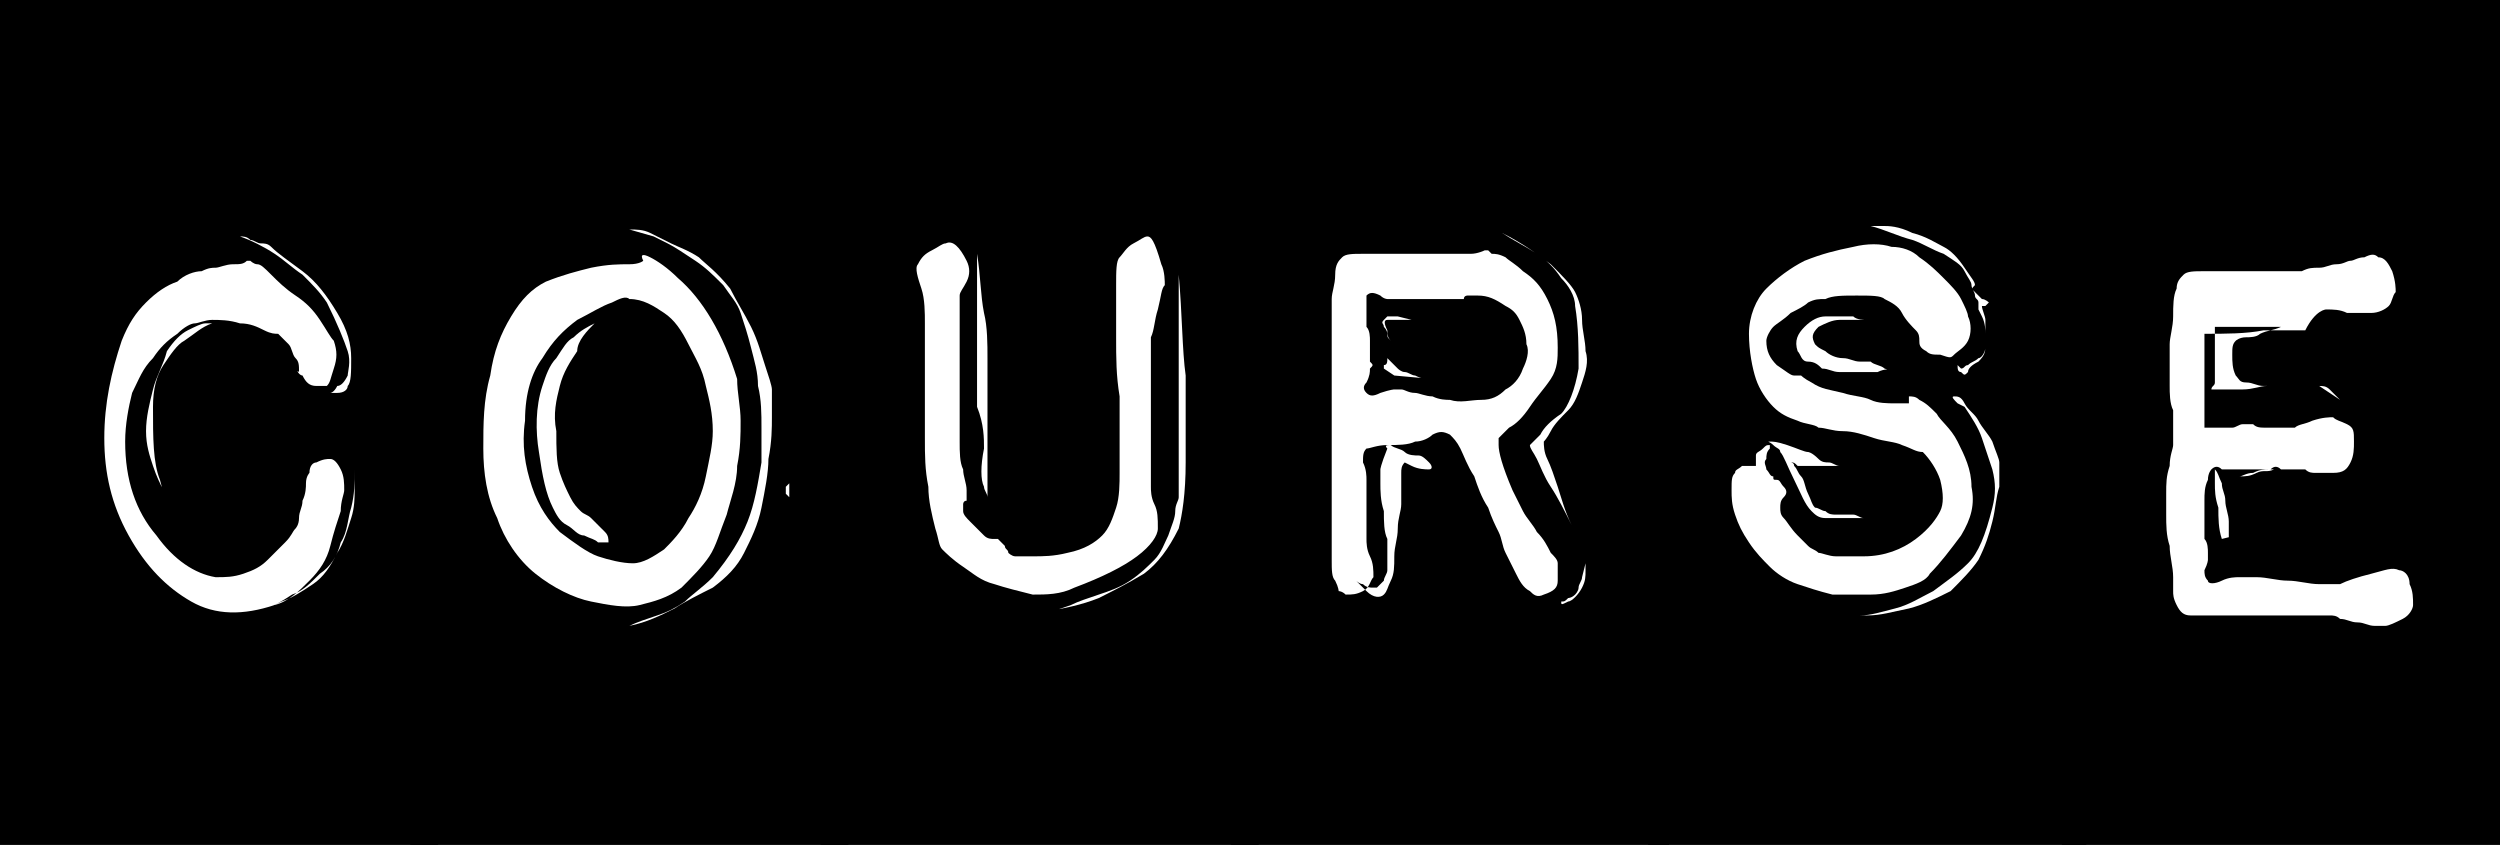 <?xml version="1.0" encoding="UTF-8" standalone="no"?>
<!-- Generator: Adobe Illustrator 24.2.0, SVG Export Plug-In . SVG Version: 6.00 Build 0)  -->

<svg
   xmlns:dc="http://purl.org/dc/elements/1.1/"
   xmlns:cc="http://creativecommons.org/ns#"
   xmlns:rdf="http://www.w3.org/1999/02/22-rdf-syntax-ns#"
   xmlns:svg="http://www.w3.org/2000/svg"
   xmlns="http://www.w3.org/2000/svg"
   xmlns:sodipodi="http://sodipodi.sourceforge.net/DTD/sodipodi-0.dtd"
   xmlns:inkscape="http://www.inkscape.org/namespaces/inkscape"
   version="1.1"
   id="Layer_1"
   x="0px"
   y="0px"
   viewBox="0 0 71.9 24.3"
   xml:space="preserve"
   sodipodi:docname="course.svg"
   width="71.9"
   height="24.3"
   inkscape:version="0.92.4 (5da689c313, 2019-01-14)"><defs
   id="defs19" /><sodipodi:namedview
   pagecolor="#ffffff"
   bordercolor="#666666"
   borderopacity="1"
   objecttolerance="10"
   gridtolerance="10"
   guidetolerance="10"
   inkscape:pageopacity="0"
   inkscape:pageshadow="2"
   inkscape:window-width="1715"
   inkscape:window-height="480"
   id="namedview17"
   showgrid="false"
   inkscape:pagecheckerboard="true"
   fit-margin-top="0"
   fit-margin-left="0"
   fit-margin-right="0"
   fit-margin-bottom="0"
   inkscape:zoom="0.2979798"
   inkscape:cx="281.42203"
   inkscape:cy="-220.5"
   inkscape:window-x="0"
   inkscape:window-y="0"
   inkscape:window-maximized="0"
   inkscape:current-layer="Layer_1" />
<g
   id="g14"
   transform="translate(-220.9,-151.2)">
	<path
   d="m 233.5,175.5 h -12.6 v -24.3 h 12.6 z M 229.6,162 c 0.1,0.2 0.2,0.3 0.4,0.3 0.1,0 0.2,0 0.3,0 0.1,-0.1 0.1,-0.2 0.2,-0.5 0.1,-0.3 0.1,-0.5 0,-0.8 -0.1,-0.1 -0.2,-0.3 -0.4,-0.6 -0.2,-0.3 -0.4,-0.5 -0.7,-0.7 -0.3,-0.2 -0.5,-0.4 -0.7,-0.6 -0.2,-0.2 -0.3,-0.3 -0.4,-0.3 -0.1,0 -0.2,-0.1 -0.2,-0.1 0,0 -0.1,0 -0.1,0 -0.1,0.1 -0.2,0.1 -0.4,0.1 -0.2,0 -0.4,0.1 -0.5,0.1 -0.1,0 -0.2,0 -0.4,0.1 -0.2,0 -0.5,0.1 -0.7,0.3 -0.3,0.1 -0.6,0.3 -0.9,0.6 -0.3,0.3 -0.5,0.6 -0.7,1.1 -0.3,0.9 -0.5,1.8 -0.5,2.8 0,1 0.2,1.9 0.7,2.8 0.5,0.9 1.1,1.5 1.8,1.9 0.7,0.4 1.5,0.4 2.4,0.1 0.4,-0.1 0.7,-0.4 1,-0.7 0.3,-0.3 0.5,-0.6 0.6,-1 0.1,-0.4 0.2,-0.7 0.3,-1 0,-0.3 0.1,-0.5 0.1,-0.6 0,-0.2 0,-0.4 -0.1,-0.6 -0.1,-0.2 -0.2,-0.3 -0.3,-0.3 -0.1,0 -0.2,0 -0.4,0.1 -0.1,0 -0.2,0.1 -0.2,0.3 0,0 -0.1,0.1 -0.1,0.3 0,0.1 0,0.3 -0.1,0.5 0,0.2 -0.1,0.3 -0.1,0.5 0,0.2 -0.1,0.3 -0.1,0.3 -0.1,0.1 -0.1,0.2 -0.3,0.4 -0.2,0.2 -0.3,0.3 -0.5,0.5 -0.2,0.2 -0.4,0.3 -0.7,0.4 -0.3,0.1 -0.5,0.1 -0.8,0.1 -0.6,-0.1 -1.2,-0.5 -1.7,-1.2 -0.6,-0.7 -0.9,-1.6 -0.9,-2.7 0,-0.5 0.1,-1 0.2,-1.4 0.2,-0.4 0.3,-0.7 0.6,-1 0.2,-0.3 0.4,-0.5 0.7,-0.7 0.2,-0.2 0.4,-0.3 0.5,-0.3 0.1,0 0.3,-0.1 0.5,-0.1 0.2,0 0.5,0 0.8,0.1 0.3,0 0.5,0.1 0.7,0.2 0.2,0.1 0.3,0.1 0.4,0.1 0.1,0.1 0.2,0.2 0.3,0.3 0.1,0.1 0.1,0.3 0.2,0.4 0.1,0.1 0.1,0.2 0.1,0.4 -0.1,-0.1 0,0.1 0.1,0.1 z m -4.3,0.4 c -0.1,0.4 -0.2,0.8 -0.2,1.2 0,0.4 0.1,0.7 0.2,1 0.1,0.3 0.2,0.5 0.3,0.7 0.1,0.2 0.1,0.3 0.1,0.3 0,0.1 -0.1,-0.2 -0.2,-0.6 -0.2,-0.5 -0.2,-1.2 -0.2,-2.1 0,-0.5 0.1,-0.9 0.3,-1.2 0.2,-0.3 0.4,-0.6 0.6,-0.7 0.3,-0.2 0.5,-0.4 0.8,-0.5 0,0 -0.1,0 -0.2,0 -0.1,0 -0.3,0.1 -0.5,0.2 -0.2,0.1 -0.4,0.3 -0.6,0.6 -0.1,0.4 -0.3,0.7 -0.4,1.1 z m 5.1,0.1 c 0.1,0 0.1,0 0.2,0 0.2,0 0.3,-0.1 0.3,-0.2 0.1,-0.1 0.1,-0.4 0.1,-0.8 0,-0.4 -0.1,-0.8 -0.4,-1.3 -0.3,-0.5 -0.6,-0.9 -1,-1.2 -0.4,-0.3 -0.7,-0.5 -0.9,-0.7 -0.1,-0.1 -0.2,-0.1 -0.3,-0.1 -0.1,0 -0.2,-0.1 -0.3,-0.1 -0.1,-0.1 -0.2,-0.1 -0.3,-0.1 0.3,0.1 0.7,0.3 1,0.5 0.3,0.2 0.5,0.4 0.8,0.6 0.3,0.3 0.5,0.5 0.7,0.8 0.3,0.6 0.5,1.1 0.6,1.4 0.1,0.3 0,0.6 0,0.7 -0.1,0.2 -0.2,0.3 -0.3,0.3 -0.1,0.2 -0.2,0.2 -0.2,0.2 z m 0.7,2.2 c 0,0.4 0,0.7 -0.1,1.1 -0.1,0.3 -0.1,0.7 -0.3,1 -0.1,0.4 -0.3,0.7 -0.6,0.9 -0.3,0.3 -0.5,0.5 -0.8,0.6 -0.3,0.2 -0.5,0.3 -0.7,0.4 -0.3,0.1 -0.5,0.2 -0.7,0.2 0.4,-0.1 0.7,-0.2 1.1,-0.4 0.3,-0.1 0.6,-0.3 0.9,-0.5 0.3,-0.2 0.5,-0.5 0.7,-0.9 0.2,-0.3 0.3,-0.7 0.4,-1 0.1,-0.3 0.1,-0.6 0.1,-0.8 0,-0.1 0,-0.3 0,-0.6 z"
   id="path2"
   inkscape:connector-curvature="0" />
	<path
   d="m 245.3,175.5 h -12.6 v -24.3 h 12.6 z m -4.9,-16.3 c -0.3,-0.3 -0.6,-0.5 -0.8,-0.6 -0.2,-0.1 -0.3,-0.1 -0.2,0.1 0,0 -0.1,0.1 -0.4,0.1 -0.3,0 -0.6,0 -1.1,0.1 -0.4,0.1 -0.8,0.2 -1.3,0.4 -0.4,0.2 -0.7,0.5 -1,1 -0.3,0.5 -0.5,1 -0.6,1.7 -0.2,0.7 -0.2,1.4 -0.2,2.1 0,0.7 0.1,1.4 0.4,2 0.2,0.6 0.6,1.2 1.1,1.6 0.5,0.4 1.1,0.7 1.6,0.8 0.5,0.1 1,0.2 1.4,0.1 0.4,-0.1 0.8,-0.2 1.2,-0.5 0.3,-0.3 0.6,-0.6 0.8,-0.9 0.2,-0.3 0.3,-0.7 0.5,-1.2 0.1,-0.4 0.3,-0.9 0.3,-1.4 0.1,-0.5 0.1,-0.9 0.1,-1.3 0,-0.4 -0.1,-0.8 -0.1,-1.2 -0.4,-1.3 -1,-2.3 -1.7,-2.9 z m -1.4,0.6 c 0.4,0 0.7,0.2 1,0.4 0.3,0.2 0.5,0.5 0.7,0.9 0.2,0.4 0.4,0.7 0.5,1.2 0.1,0.4 0.2,0.8 0.2,1.3 0,0.4 -0.1,0.8 -0.2,1.3 -0.1,0.5 -0.3,0.9 -0.5,1.2 -0.2,0.4 -0.5,0.7 -0.7,0.9 -0.3,0.2 -0.6,0.4 -0.9,0.4 -0.3,0 -0.7,-0.1 -1,-0.2 -0.3,-0.1 -0.7,-0.4 -1.1,-0.7 -0.3,-0.3 -0.6,-0.7 -0.8,-1.3 -0.2,-0.6 -0.3,-1.2 -0.2,-1.9 0,-0.8 0.2,-1.4 0.5,-1.8 0.3,-0.5 0.6,-0.8 1,-1.1 0.4,-0.2 0.7,-0.4 1,-0.5 0.2,-0.1 0.4,-0.2 0.5,-0.1 z m -1,0.7 c -0.2,0.1 -0.4,0.2 -0.6,0.4 -0.2,0.1 -0.3,0.3 -0.5,0.6 -0.2,0.2 -0.3,0.5 -0.4,0.8 -0.2,0.6 -0.2,1.3 -0.1,1.9 0.1,0.7 0.2,1.2 0.4,1.6 0.1,0.2 0.2,0.4 0.4,0.5 0.2,0.1 0.3,0.3 0.5,0.3 0.2,0.1 0.3,0.1 0.4,0.2 0.1,0 0.2,0 0.3,0 0,-0.1 0,-0.2 -0.1,-0.3 -0.1,-0.1 -0.3,-0.3 -0.4,-0.4 -0.1,-0.1 -0.2,-0.1 -0.3,-0.2 -0.1,-0.1 -0.2,-0.2 -0.3,-0.4 -0.1,-0.2 -0.2,-0.4 -0.3,-0.7 -0.1,-0.3 -0.1,-0.7 -0.1,-1.2 -0.1,-0.5 0,-0.9 0.1,-1.3 0.1,-0.4 0.3,-0.7 0.5,-1 0,-0.3 0.3,-0.6 0.5,-0.8 z m 3,-1.9 c -0.3,-0.2 -0.6,-0.3 -0.8,-0.4 -0.2,-0.1 -0.4,-0.2 -0.6,-0.3 -0.2,-0.1 -0.4,-0.1 -0.6,-0.1 l 0.7,0.2 c 0,0 0.2,0.1 0.4,0.2 0.2,0.1 0.5,0.3 0.8,0.5 0.3,0.2 0.5,0.4 0.8,0.7 0.2,0.3 0.4,0.5 0.5,0.8 0.1,0.3 0.2,0.6 0.3,1 0.1,0.4 0.2,0.7 0.2,1.1 0.1,0.4 0.1,0.8 0.1,1.2 0,0.4 0,0.7 0,1 -0.1,0.6 -0.2,1.2 -0.4,1.7 -0.2,0.5 -0.5,1 -1,1.6 -0.3,0.3 -0.6,0.5 -0.8,0.7 -0.3,0.2 -0.5,0.3 -0.8,0.4 -0.3,0.1 -0.6,0.2 -0.8,0.3 0.5,-0.1 0.9,-0.3 1.3,-0.5 0.3,-0.2 0.7,-0.4 1.1,-0.6 0.4,-0.3 0.7,-0.6 0.9,-1 0.2,-0.4 0.4,-0.8 0.5,-1.3 0.1,-0.5 0.2,-1 0.2,-1.4 0.1,-0.5 0.1,-0.9 0.1,-1.2 0,-0.4 0,-0.6 0,-0.8 0,-0.1 -0.1,-0.4 -0.2,-0.7 -0.1,-0.3 -0.2,-0.7 -0.4,-1.1 -0.2,-0.4 -0.4,-0.7 -0.6,-1.1 -0.4,-0.5 -0.7,-0.7 -0.9,-0.9 z m 2.6,6.5 c -0.1,0.1 -0.1,0.1 -0.1,0.1 0,0.1 0,0.1 0,0.2 0,0 0.1,0.1 0.1,0.1 z"
   id="path4"
   inkscape:connector-curvature="0" />
	<path
   d="m 257.1,175.5 h -12.6 v -24.3 h 12.6 z M 253.9,158 c -0.1,0 -0.2,0.1 -0.4,0.2 -0.2,0.1 -0.3,0.3 -0.4,0.4 -0.1,0.1 -0.1,0.4 -0.1,0.8 0,0.4 0,0.9 0,1.5 0,0.6 0,1.1 0.1,1.7 0,0.5 0,0.9 0,1.2 0,0.3 0,0.6 0,1 0,0.3 0,0.7 -0.1,1 -0.1,0.3 -0.2,0.6 -0.4,0.8 -0.2,0.2 -0.5,0.4 -1,0.5 -0.4,0.1 -0.7,0.1 -1,0.1 -0.2,0 -0.4,0 -0.5,0 -0.1,0 -0.2,-0.1 -0.2,-0.1 0,-0.1 -0.1,-0.1 -0.1,-0.2 -0.1,-0.1 -0.2,-0.2 -0.2,-0.2 0,0 0,0 -0.1,0 -0.1,0 -0.2,0 -0.3,-0.1 -0.1,-0.1 -0.2,-0.2 -0.4,-0.4 -0.1,-0.1 -0.2,-0.2 -0.2,-0.3 0,-0.1 0,-0.1 0,-0.2 0,0 0,-0.1 0.1,-0.1 0,-0.1 0,-0.2 0,-0.3 0,-0.2 -0.1,-0.4 -0.1,-0.6 -0.1,-0.2 -0.1,-0.5 -0.1,-0.8 0,-0.1 0,-0.4 0,-0.9 0,-0.4 0,-0.9 0,-1.4 0,-0.5 0,-0.9 0,-1.3 0,-0.4 0,-0.6 0,-0.6 0,-0.1 0.1,-0.2 0.2,-0.4 0.1,-0.2 0.1,-0.4 0,-0.6 -0.2,-0.4 -0.4,-0.6 -0.6,-0.5 -0.1,0 -0.2,0.1 -0.4,0.2 -0.2,0.1 -0.3,0.2 -0.4,0.4 -0.1,0.1 0,0.4 0.1,0.7 0.1,0.3 0.1,0.7 0.1,1 0,0.1 0,0.3 0,0.7 0,0.4 0,0.7 0,1.2 0,0.4 0,0.9 0,1.4 0,0.5 0,0.9 0.1,1.4 0,0.4 0.1,0.8 0.2,1.2 0.1,0.3 0.1,0.5 0.2,0.6 0.1,0.1 0.3,0.3 0.6,0.5 0.3,0.2 0.5,0.4 0.9,0.5 0.3,0.1 0.7,0.2 1.1,0.3 0.4,0 0.8,0 1.2,-0.2 0.8,-0.3 1.4,-0.6 1.8,-0.9 0.4,-0.3 0.6,-0.6 0.6,-0.8 0,-0.3 0,-0.5 -0.1,-0.7 -0.1,-0.2 -0.1,-0.4 -0.1,-0.5 0,0 0,-0.2 0,-0.7 0,-0.5 0,-0.9 0,-1.4 0,-0.5 0,-1 0,-1.4 0,-0.4 0,-0.7 0,-0.8 0.1,-0.2 0.1,-0.5 0.2,-0.8 0.1,-0.4 0.1,-0.6 0.2,-0.7 0,-0.1 0,-0.4 -0.1,-0.6 -0.2,-0.7 -0.3,-0.8 -0.4,-0.8 z m -4.7,6.1 c -0.1,0.5 -0.1,0.9 0,1.1 0,0.1 0.1,0.2 0.1,0.3 0,-0.4 0,-0.9 0,-1.3 0,-0.3 0,-0.6 0,-1 0,-0.3 0,-0.6 0,-0.8 0,-0.2 0,-0.5 0,-0.9 0,-0.4 0,-0.9 -0.1,-1.3 -0.1,-0.5 -0.1,-1.1 -0.2,-1.7 0,0 0,0.3 0,0.8 0,0.5 0,1.1 0,1.7 0,0.7 0,1.3 0,1.9 0.2,0.5 0.2,0.9 0.2,1.2 z m 5.6,-5 v 3 c 0,0.4 0,0.8 0,1.2 0,0.4 0,0.7 0,1 0,0.3 0,0.6 0,0.8 0,0.2 0,0.3 0,0.4 0,0.1 -0.1,0.2 -0.1,0.4 0,0.2 -0.1,0.4 -0.2,0.7 -0.1,0.2 -0.2,0.5 -0.4,0.7 -0.2,0.2 -0.4,0.4 -0.7,0.6 -0.3,0.2 -0.6,0.3 -0.9,0.4 -0.3,0.1 -0.6,0.2 -0.8,0.3 -0.3,0.1 -0.5,0.2 -0.8,0.2 0.6,-0.1 1.1,-0.2 1.6,-0.4 0.4,-0.2 0.8,-0.4 1.3,-0.7 0.4,-0.3 0.7,-0.7 1,-1.3 0.1,-0.4 0.2,-1 0.2,-1.9 0,-0.8 0,-1.6 0,-2.5 -0.1,-0.7 -0.1,-1.8 -0.2,-2.9 z"
   id="path6"
   inkscape:connector-curvature="0" />
	<path
   d="m 268.9,175.5 h -12.6 v -24.3 h 12.6 z m -9.4,-16.9 c -0.1,0.1 -0.2,0.2 -0.2,0.5 0,0.3 -0.1,0.5 -0.1,0.7 0,0.1 0,0.4 0,0.9 0,0.5 0,1.1 0,1.7 0,0.6 0,1.2 0,1.7 0,0.5 0,0.8 0,0.9 0,0.1 0,0.2 0,0.5 0,0.3 0,0.6 0,0.9 0,0.3 0,0.6 0,0.9 0,0.3 0,0.5 0.1,0.6 0.1,0.2 0.1,0.3 0.1,0.3 0,0 0.1,0 0.2,0.1 0.2,0 0.3,0 0.5,-0.1 0.2,-0.1 0.2,-0.3 0.3,-0.4 0,-0.2 0,-0.4 -0.1,-0.6 -0.1,-0.2 -0.1,-0.4 -0.1,-0.5 0,-0.1 0,-0.2 0,-0.4 0,-0.2 0,-0.3 0,-0.5 0,-0.2 0,-0.3 0,-0.5 0,-0.1 0,-0.3 0,-0.3 0,-0.1 0,-0.3 -0.1,-0.5 0,-0.2 0,-0.3 0.1,-0.4 0.1,0 0.3,-0.1 0.6,-0.1 0.3,0 0.6,0 0.8,-0.1 0.2,0 0.4,-0.1 0.5,-0.2 0.2,-0.1 0.3,-0.1 0.5,0 0.1,0.1 0.2,0.2 0.3,0.4 0.1,0.2 0.2,0.5 0.4,0.8 0.1,0.3 0.2,0.6 0.4,0.9 0.1,0.3 0.2,0.5 0.3,0.7 0.1,0.2 0.1,0.4 0.2,0.6 0.1,0.2 0.2,0.4 0.3,0.6 0.1,0.2 0.2,0.4 0.4,0.5 0.1,0.1 0.2,0.2 0.4,0.1 0.3,-0.1 0.4,-0.2 0.4,-0.4 0,-0.1 0,-0.3 0,-0.5 0,-0.1 -0.1,-0.2 -0.2,-0.3 -0.1,-0.2 -0.2,-0.4 -0.4,-0.6 -0.1,-0.2 -0.3,-0.4 -0.4,-0.6 -0.1,-0.2 -0.2,-0.4 -0.3,-0.6 -0.3,-0.7 -0.4,-1.1 -0.4,-1.3 0,-0.1 0,-0.1 0,-0.1 0,0 0,-0.1 0,-0.1 0,0 0.1,-0.1 0.3,-0.3 0.2,-0.1 0.4,-0.3 0.6,-0.6 0.2,-0.3 0.4,-0.5 0.6,-0.8 0.2,-0.3 0.2,-0.6 0.2,-0.9 0,-0.6 -0.1,-1 -0.3,-1.4 -0.2,-0.4 -0.4,-0.6 -0.7,-0.8 -0.2,-0.2 -0.4,-0.3 -0.5,-0.4 -0.2,-0.1 -0.3,-0.1 -0.4,-0.1 -0.1,-0.1 -0.1,-0.1 -0.1,-0.1 0,0 0,0 -0.1,0 0,0 -0.2,0.1 -0.4,0.1 -0.3,0 -0.5,0 -0.8,0 -0.3,0 -0.6,0 -0.9,0 -0.3,0 -0.5,0 -0.6,0 -0.2,0 -0.5,0 -0.8,0 -0.3,0 -0.5,0 -0.6,0.1 z m 1.1,6.1 c 0,0 0,0.2 0,0.4 0,0.2 0,0.5 0.1,0.8 0,0.3 0,0.6 0.1,0.8 0,0.3 0,0.4 0,0.5 0,0.2 0,0.3 0,0.4 0,0.1 -0.1,0.2 -0.1,0.3 -0.1,0.1 -0.2,0.2 -0.2,0.2 0,0 0,0 -0.1,0 -0.1,0 -0.2,0 -0.3,-0.1 -0.1,0 -0.2,-0.1 -0.2,-0.1 0.1,0.1 0.2,0.2 0.3,0.3 0.2,0.2 0.4,0.2 0.5,0.1 0.1,-0.1 0.1,-0.2 0.2,-0.4 0.1,-0.2 0.1,-0.4 0.1,-0.7 0,-0.3 0.1,-0.5 0.1,-0.8 0,-0.3 0.1,-0.5 0.1,-0.7 0,-0.2 0,-0.3 0,-0.5 0,-0.1 0,-0.3 0,-0.4 0,-0.1 0,-0.2 0.1,-0.3 l 0.2,0.1 c 0.2,0.1 0.4,0.1 0.5,0.1 0.1,0 0.1,-0.1 0,-0.2 -0.1,-0.1 -0.2,-0.2 -0.3,-0.2 -0.1,0 -0.3,0 -0.4,-0.1 -0.1,-0.1 -0.3,-0.1 -0.4,-0.2 -0.1,0 -0.2,0 -0.1,0.1 -0.2,0.5 -0.2,0.6 -0.2,0.6 z m 2.8,-5 c 0.3,0 0.5,0.1 0.8,0.3 0.2,0.1 0.3,0.2 0.4,0.4 0.1,0.2 0.2,0.4 0.2,0.7 0.1,0.2 0,0.5 -0.1,0.7 -0.1,0.3 -0.3,0.5 -0.5,0.6 -0.2,0.2 -0.4,0.3 -0.7,0.3 -0.3,0 -0.6,0.1 -0.9,0 -0.1,0 -0.3,0 -0.5,-0.1 -0.2,0 -0.4,-0.1 -0.5,-0.1 -0.2,0 -0.3,-0.1 -0.4,-0.1 -0.1,0 -0.2,0 -0.2,0 0,0 -0.1,0 -0.4,0.1 -0.2,0.1 -0.3,0.1 -0.4,0 -0.1,-0.1 -0.1,-0.2 0,-0.3 0.1,-0.2 0.1,-0.3 0.1,-0.4 0.1,-0.1 0.1,-0.1 0,-0.2 0,0 0,-0.1 0,-0.3 0,-0.1 0,-0.2 0,-0.3 0,-0.1 0,-0.3 -0.1,-0.4 0,-0.2 0,-0.3 0,-0.4 0,-0.1 0,-0.2 0,-0.2 0,-0.1 0,-0.3 0,-0.3 0.1,-0.1 0.2,-0.1 0.4,0 0.1,0.1 0.2,0.1 0.2,0.1 0,0 0.1,0 0.3,0 0.1,0 0.2,0 0.3,0 0.1,0 0.2,0 0.4,0 0.1,0 0.3,0 0.6,0 0.3,0 0.5,0 0.6,0 0,-0.1 0.1,-0.1 0.1,-0.1 0.1,0 0.2,0 0.3,0 z m -2.7,0.7 c -0.1,0.1 0,0.1 0,0.2 0.1,0.1 0.1,0.2 0.1,0.2 0,0.1 0,0.1 0.1,0.2 v 0 c -0.1,-0.1 -0.1,-0.2 -0.1,-0.3 -0.1,-0.2 -0.1,-0.3 0,-0.3 0.1,0 0.2,0 0.4,0 h 0.3 l -0.4,-0.1 c -0.1,0 -0.2,0 -0.3,0 -0.1,0.1 -0.1,0.1 -0.1,0.1 z m 0.1,1.1 c 0,0.1 0,0.2 -0.1,0.2 0,0.1 0,0.1 0,0.1 l 0.3,0.2 1.1,0.1 c -0.2,0 -0.3,0 -0.5,-0.1 -0.1,0 -0.2,-0.1 -0.3,-0.1 -0.1,0 -0.2,-0.1 -0.2,-0.1 z m 3.3,-3.6 c 0.3,0.2 0.7,0.4 1,0.6 0.3,0.2 0.5,0.4 0.7,0.7 0.2,0.2 0.4,0.5 0.4,0.8 0.1,0.6 0.1,1.2 0.1,1.8 -0.1,0.6 -0.3,1.1 -0.5,1.3 -0.3,0.2 -0.5,0.4 -0.6,0.6 -0.2,0.2 -0.3,0.3 -0.3,0.3 0,0.1 0.1,0.2 0.2,0.4 0.1,0.2 0.2,0.5 0.4,0.8 0.2,0.3 0.4,0.7 0.6,1.1 -0.2,-0.4 -0.3,-0.8 -0.4,-1.1 -0.1,-0.3 -0.2,-0.6 -0.3,-0.8 -0.1,-0.2 -0.1,-0.4 -0.1,-0.5 0,0 0.1,-0.1 0.2,-0.3 0.1,-0.2 0.3,-0.4 0.5,-0.6 0.2,-0.2 0.3,-0.5 0.4,-0.8 0.1,-0.3 0.2,-0.6 0.1,-0.9 0,-0.3 -0.1,-0.6 -0.1,-0.9 0,-0.3 -0.1,-0.6 -0.2,-0.8 -0.1,-0.2 -0.4,-0.5 -0.7,-0.8 -0.4,-0.3 -0.8,-0.6 -1.4,-0.9 z m 1.7,10.6 c 0,0.1 0,0.1 0.2,0 0.1,0 0.3,-0.2 0.4,-0.4 0.1,-0.2 0.1,-0.3 0.1,-0.5 0,-0.1 0,-0.2 0,-0.2 l -0.1,0.4 c 0,0.1 -0.1,0.2 -0.1,0.3 0,0.1 -0.1,0.2 -0.1,0.2 -0.1,0.1 -0.2,0.1 -0.2,0.1 -0.1,0.1 -0.1,0.1 -0.2,0.1 z"
   id="path8"
   inkscape:connector-curvature="0" />
	<path
   d="m 280.9,175.5 h -12.6 v -24.3 h 12.6 z m -3.8,-14.1 c 0.1,-0.1 0.3,-0.2 0.4,-0.4 0.1,-0.2 0.1,-0.5 0,-0.7 0,-0.1 -0.1,-0.3 -0.2,-0.5 -0.1,-0.2 -0.3,-0.4 -0.5,-0.6 -0.2,-0.2 -0.4,-0.4 -0.7,-0.6 -0.2,-0.2 -0.5,-0.3 -0.8,-0.3 -0.3,-0.1 -0.7,-0.1 -1.1,0 -0.5,0.1 -0.9,0.2 -1.4,0.4 -0.4,0.2 -0.8,0.5 -1.1,0.8 -0.3,0.3 -0.5,0.8 -0.5,1.3 0,0.5 0.1,1 0.2,1.3 0.1,0.3 0.3,0.6 0.5,0.8 0.2,0.2 0.4,0.3 0.7,0.4 0.2,0.1 0.5,0.1 0.6,0.2 0.2,0 0.4,0.1 0.7,0.1 0.3,0 0.6,0.1 0.9,0.2 0.3,0.1 0.6,0.1 0.8,0.2 0.3,0.1 0.4,0.2 0.6,0.2 0.2,0.2 0.4,0.5 0.5,0.8 0.1,0.4 0.1,0.7 0,0.9 -0.1,0.2 -0.3,0.5 -0.7,0.8 -0.4,0.3 -0.9,0.5 -1.5,0.5 -0.3,0 -0.6,0 -0.8,0 -0.2,0 -0.4,-0.1 -0.5,-0.1 -0.1,-0.1 -0.2,-0.1 -0.3,-0.2 -0.1,-0.1 -0.2,-0.2 -0.3,-0.3 -0.2,-0.2 -0.3,-0.4 -0.4,-0.5 -0.1,-0.1 -0.1,-0.2 -0.1,-0.3 0,-0.1 0,-0.2 0.1,-0.3 0.1,-0.1 0.1,-0.2 0,-0.3 -0.1,-0.1 -0.1,-0.2 -0.2,-0.2 -0.1,0 -0.1,0 -0.1,-0.1 -0.1,0 -0.1,-0.1 -0.2,-0.2 0,-0.1 -0.1,-0.2 0,-0.3 0,-0.1 0,-0.2 0.1,-0.3 0,-0.1 0,-0.1 0,-0.1 -0.1,0 -0.1,0 -0.2,0.1 -0.1,0.1 -0.2,0.1 -0.2,0.2 0,0.1 0,0.1 0,0.2 0,0 0,0 0,0.1 -0.1,0 -0.2,0 -0.4,0 -0.1,0.1 -0.2,0.1 -0.2,0.2 -0.1,0.1 -0.1,0.2 -0.1,0.5 0,0.2 0,0.4 0.1,0.7 0.1,0.3 0.2,0.5 0.4,0.8 0.2,0.3 0.4,0.5 0.6,0.7 0.2,0.2 0.5,0.4 0.8,0.5 0.3,0.1 0.6,0.2 1,0.3 0.4,0 0.7,0 1.1,0 0.4,0 0.7,-0.1 1,-0.2 0.3,-0.1 0.6,-0.2 0.7,-0.4 0.3,-0.3 0.6,-0.7 0.9,-1.1 0.3,-0.5 0.4,-0.9 0.3,-1.4 0,-0.5 -0.2,-0.9 -0.4,-1.3 -0.2,-0.4 -0.5,-0.6 -0.6,-0.8 -0.2,-0.2 -0.3,-0.3 -0.5,-0.4 -0.1,-0.1 -0.2,-0.1 -0.3,-0.1 0,0 0,0.1 0,0.2 0,0 0,0 0,0 -0.1,0 -0.3,0 -0.4,0 -0.2,0 -0.5,0 -0.7,-0.1 -0.2,-0.1 -0.5,-0.1 -0.8,-0.2 -0.4,-0.1 -0.6,-0.1 -0.9,-0.3 -0.2,-0.1 -0.3,-0.2 -0.3,-0.2 0,0 0,0 -0.2,0 -0.1,0 -0.2,-0.1 -0.5,-0.3 -0.2,-0.2 -0.3,-0.4 -0.3,-0.7 0,-0.1 0.1,-0.3 0.2,-0.4 0.1,-0.1 0.3,-0.2 0.5,-0.4 0.2,-0.1 0.4,-0.2 0.5,-0.3 0.2,-0.1 0.3,-0.1 0.5,-0.1 0.2,-0.1 0.5,-0.1 0.9,-0.1 0.4,0 0.7,0 0.8,0.1 0.2,0.1 0.4,0.2 0.5,0.4 0.1,0.2 0.3,0.4 0.4,0.5 0.1,0.1 0.1,0.2 0.1,0.3 0,0.1 0,0.2 0.2,0.3 0.1,0.1 0.2,0.1 0.4,0.1 0.3,0.1 0.3,0.1 0.4,0 z m -4.2,2.8 c -0.1,0 -0.3,-0.1 -0.6,-0.2 -0.3,-0.1 -0.4,-0.1 -0.5,-0.1 -0.1,0 0,0 0.1,0.1 0.1,0.1 0.2,0.1 0.2,0.2 0.1,0.1 0.2,0.4 0.4,0.8 0.2,0.4 0.3,0.7 0.5,0.9 0.1,0.1 0.2,0.2 0.4,0.2 0.1,0 0.3,0 0.5,0 h 0.6 c -0.1,0 -0.2,-0.1 -0.3,-0.1 -0.1,0 -0.2,0 -0.3,0 -0.1,0 -0.2,0 -0.2,0 -0.1,0 -0.2,0 -0.3,-0.1 -0.1,0 -0.2,-0.1 -0.3,-0.1 -0.1,-0.1 -0.1,-0.2 -0.2,-0.4 -0.1,-0.2 -0.1,-0.4 -0.2,-0.5 -0.1,-0.1 -0.1,-0.2 -0.2,-0.3 0,-0.1 -0.1,-0.1 -0.1,-0.1 0.1,0 0.1,0 0.2,0.1 0.1,0 0.1,0 0.2,0 0.1,0 0.1,0 0.1,0 0.1,0 0.1,0 0.2,0 0.1,0 0.2,0 0.3,0 h 0.4 c -0.1,0 -0.2,-0.1 -0.3,-0.1 -0.1,0 -0.2,0 -0.3,-0.1 -0.2,-0.2 -0.3,-0.2 -0.3,-0.2 z m 2.5,-2.3 -0.3,-0.1 c -0.1,-0.1 -0.3,-0.1 -0.4,-0.2 0,0 -0.1,0 -0.3,0 -0.2,0 -0.3,-0.1 -0.5,-0.1 -0.2,0 -0.4,-0.1 -0.5,-0.2 -0.2,-0.1 -0.2,-0.1 -0.3,-0.2 -0.1,-0.2 -0.1,-0.3 0.1,-0.5 0.2,-0.1 0.4,-0.2 0.6,-0.2 h 0.8 c -0.1,0 -0.3,0 -0.4,-0.1 -0.1,0 -0.2,0 -0.4,0 -0.1,0 -0.3,0 -0.4,0 -0.2,0 -0.4,0.1 -0.6,0.3 -0.2,0.2 -0.3,0.4 -0.2,0.7 0.1,0.1 0.1,0.3 0.3,0.3 0.2,0 0.3,0.1 0.4,0.2 0.2,0 0.3,0.1 0.5,0.1 0.2,0 0.3,0 0.3,0 0.1,0 0.2,0 0.3,0 0.1,0 0.3,0 0.5,0 0.2,-0.1 0.4,-0.1 0.5,0 z m 1.7,0.7 c -0.1,0 0,0.1 0.1,0.2 l 0.2,0.1 c 0.2,0.3 0.4,0.6 0.5,0.9 0.1,0.3 0.2,0.6 0.3,0.9 0.1,0.4 0.1,0.7 0,1.1 -0.2,0.8 -0.4,1.3 -0.7,1.6 -0.3,0.3 -0.6,0.5 -1,0.8 -0.4,0.2 -0.7,0.4 -1.1,0.5 -0.4,0.1 -0.7,0.2 -1,0.2 -0.3,0 -0.5,0 -0.8,0 -0.3,0 -0.4,0 -0.3,0 0,0 0.2,0 0.4,0 0.3,0 0.6,0 0.9,0 0.4,0 0.7,-0.1 1.2,-0.2 0.4,-0.1 0.8,-0.3 1.2,-0.5 0.3,-0.3 0.6,-0.6 0.8,-0.9 0.2,-0.4 0.3,-0.7 0.4,-1.1 0.1,-0.4 0.1,-0.7 0.2,-1 0,-0.3 0,-0.5 0,-0.7 0,-0.1 -0.1,-0.3 -0.2,-0.6 -0.1,-0.2 -0.3,-0.4 -0.4,-0.6 -0.1,-0.2 -0.3,-0.3 -0.4,-0.5 -0.1,-0.2 -0.2,-0.2 -0.3,-0.2 z m 0.1,-0.9 c 0,0.1 0,0.2 0.1,0.2 0.1,0.1 0.1,0.1 0.2,0 0,-0.1 0.1,-0.2 0.3,-0.3 0.2,-0.2 0.2,-0.3 0.2,-0.5 0,-0.1 0,-0.2 0,-0.3 0,-0.1 0,-0.3 0,-0.4 0,-0.1 -0.1,-0.3 -0.1,-0.4 0,0 0.1,0 0.1,0 l 0.1,-0.1 c 0,0 -0.1,-0.1 -0.2,-0.1 l -0.1,-0.1 c 0,0 0,0 -0.1,-0.1 -0.1,-0.1 -0.1,-0.1 0,-0.2 0,-0.1 -0.1,-0.2 -0.3,-0.5 -0.2,-0.3 -0.4,-0.5 -0.6,-0.6 -0.2,-0.1 -0.5,-0.3 -0.9,-0.4 -0.4,-0.2 -0.7,-0.2 -0.8,-0.2 h -0.3 c -0.1,0 -0.1,0 -0.1,0 0.4,0.1 0.8,0.3 1.2,0.4 0.3,0.1 0.6,0.3 0.9,0.4 0.3,0.2 0.5,0.3 0.6,0.5 0.1,0.2 0.2,0.3 0.2,0.4 0,0.1 0.1,0.2 0.1,0.3 0,0.1 0.1,0.1 0.1,0.2 v 0.2 l 0.1,0.2 c 0.1,0.2 0.1,0.4 0.1,0.5 0,0.1 0,0.3 0,0.4 0,0.1 -0.1,0.3 -0.2,0.3 -0.1,0.1 -0.2,0.1 -0.3,0.2 -0.1,0 -0.1,0.1 -0.2,0.1 z"
   id="path10"
   inkscape:connector-curvature="0" />
	<path
   d="m 292.8,175.5 h -12.6 v -24.3 h 12.6 z m -5,-15.4 c 0.2,0 0.4,0 0.6,0.1 0.3,0 0.5,0 0.7,0 0.2,0 0.4,-0.1 0.5,-0.2 0.1,-0.1 0.1,-0.3 0.2,-0.4 0,-0.1 0,-0.3 -0.1,-0.6 -0.1,-0.2 -0.2,-0.4 -0.4,-0.4 -0.1,-0.1 -0.2,-0.1 -0.4,0 -0.2,0 -0.3,0.1 -0.4,0.1 -0.1,0 -0.2,0.1 -0.4,0.1 -0.2,0 -0.3,0.1 -0.5,0.1 -0.2,0 -0.3,0 -0.5,0.1 -0.2,0 -0.3,0 -0.4,0 -0.1,0 -0.3,0 -0.6,0 -0.3,0 -0.6,0 -0.9,0 -0.3,0 -0.6,0 -0.9,0 -0.3,0 -0.5,0 -0.6,0.1 -0.1,0.1 -0.2,0.2 -0.2,0.4 -0.1,0.2 -0.1,0.5 -0.1,0.8 0,0.3 -0.1,0.6 -0.1,0.8 0,0.3 0,0.5 0,0.6 0,0.1 0,0.3 0,0.6 0,0.2 0,0.5 0.1,0.7 0,0.2 0,0.4 0,0.6 0,0.2 0,0.3 0,0.4 0,0.1 -0.1,0.3 -0.1,0.6 -0.1,0.3 -0.1,0.5 -0.1,0.8 0,0.1 0,0.3 0,0.6 0,0.3 0,0.6 0.1,0.9 0,0.3 0.1,0.6 0.1,0.9 0,0.3 0,0.4 0,0.4 0,0.1 0,0.2 0.1,0.4 0.1,0.2 0.2,0.3 0.4,0.3 0.1,0 0.3,0 0.7,0 0.4,0 0.8,0 1.3,0 0.5,0 0.9,0 1.3,0 0.4,0 0.6,0 0.7,0 0.1,0 0.2,0 0.3,0.1 0.2,0 0.3,0.1 0.5,0.1 0.2,0 0.3,0.1 0.5,0.1 0.1,0 0.2,0 0.3,0 0.1,0 0.3,-0.1 0.5,-0.2 0.2,-0.1 0.3,-0.3 0.3,-0.4 0,-0.2 0,-0.4 -0.1,-0.6 0,-0.3 -0.2,-0.4 -0.3,-0.4 -0.2,-0.1 -0.4,0 -0.8,0.1 -0.4,0.1 -0.7,0.2 -0.9,0.3 -0.1,0 -0.3,0 -0.6,0 -0.3,0 -0.6,-0.1 -0.9,-0.1 -0.3,0 -0.6,-0.1 -0.9,-0.1 -0.3,0 -0.4,0 -0.5,0 -0.1,0 -0.3,0 -0.5,0.1 -0.2,0.1 -0.4,0.1 -0.4,0 -0.1,-0.1 -0.1,-0.2 -0.1,-0.3 0.1,-0.2 0.1,-0.3 0.1,-0.3 0,0 0,-0.1 0,-0.2 0,-0.1 0,-0.3 -0.1,-0.4 0,0 0,-0.1 0,-0.4 0,-0.2 0,-0.4 0,-0.7 0,-0.2 0,-0.4 0.1,-0.6 0,-0.2 0.1,-0.3 0.1,-0.3 0.1,-0.1 0.2,-0.1 0.3,0 0.1,0 0.3,0 0.4,0 0,0 0.2,0 0.4,0 0.2,0 0.4,0 0.6,0 0.2,0 0.4,0 0.6,0 0.2,0 0.3,0 0.4,0 0.1,0.1 0.2,0.1 0.3,0.1 0.1,0 0.2,0 0.5,0 0.3,0 0.4,-0.1 0.5,-0.3 0.1,-0.2 0.1,-0.4 0.1,-0.6 0,-0.3 0,-0.4 -0.2,-0.5 -0.2,-0.1 -0.3,-0.1 -0.4,-0.2 -0.1,0 -0.3,0 -0.6,0.1 -0.2,0.1 -0.4,0.1 -0.5,0.2 -0.1,0 -0.2,0 -0.3,0 -0.2,0 -0.3,0 -0.5,0 -0.2,0 -0.3,0 -0.4,-0.1 -0.1,0 -0.2,0 -0.3,0 -0.1,0 -0.2,0.1 -0.3,0.1 -0.1,0 -0.2,0 -0.4,0 -0.1,0 -0.2,0 -0.4,0 v -1.3 c 0,-0.3 0,-0.6 0,-0.9 0,-0.3 0,-0.5 0,-0.5 0.6,0 1.2,0 1.7,-0.1 0.4,0 0.8,0 1.2,0 0.3,-0.6 0.6,-0.6 0.6,-0.6 z m -1.3,0.5 h -1.9 c 0,0.2 0,0.4 0,0.5 v 0.7 c 0,0.2 0,0.3 0,0.4 0,0.1 -0.1,0.1 -0.1,0.2 0.4,0 0.7,0 0.9,0 0.3,0 0.5,-0.1 0.7,-0.1 0.2,0 0.3,0 0.4,0 0,0 0,0 -0.1,0 -0.1,0 -0.2,0 -0.4,0 -0.2,0 -0.3,-0.1 -0.5,-0.1 -0.2,0 -0.2,-0.1 -0.3,-0.2 -0.1,-0.2 -0.1,-0.4 -0.1,-0.6 0,-0.2 0,-0.3 0.1,-0.4 0,0 0.1,-0.1 0.3,-0.1 0.1,0 0.3,0 0.4,-0.1 0.2,-0.1 0.4,-0.1 0.6,-0.2 z m -1.9,4.1 c 0,0.1 0,0.2 0,0.4 0,0.2 0,0.4 0.1,0.7 0,0.3 0,0.6 0.1,0.9 l 0.4,-0.1 c -0.1,0.1 -0.1,0.1 -0.1,0.1 -0.1,0 -0.1,0 -0.1,-0.1 0,-0.1 0,-0.2 0,-0.4 0,-0.2 -0.1,-0.4 -0.1,-0.6 0,-0.2 -0.1,-0.3 -0.1,-0.5 -0.1,-0.2 -0.1,-0.3 -0.2,-0.4 z m 0.5,0.2 c 0,0 0.1,0 0.2,0 0.2,0 0.3,0 0.5,-0.1 0.2,-0.1 0.3,0 0.5,-0.1 0.1,0 0.2,0 0.2,0 -0.1,-0.1 -0.2,-0.1 -0.3,0 -0.2,0 -0.3,0 -0.5,0.1 -0.2,0 -0.3,0.1 -0.4,0.1 -0.2,0 -0.2,0 -0.2,0 z m 2.5,-2.6 0.6,0.4 c -0.1,-0.1 -0.2,-0.2 -0.3,-0.3 -0.1,-0.1 -0.2,-0.1 -0.3,-0.1 z"
   id="path12"
   inkscape:connector-curvature="0" />
</g>
</svg>
